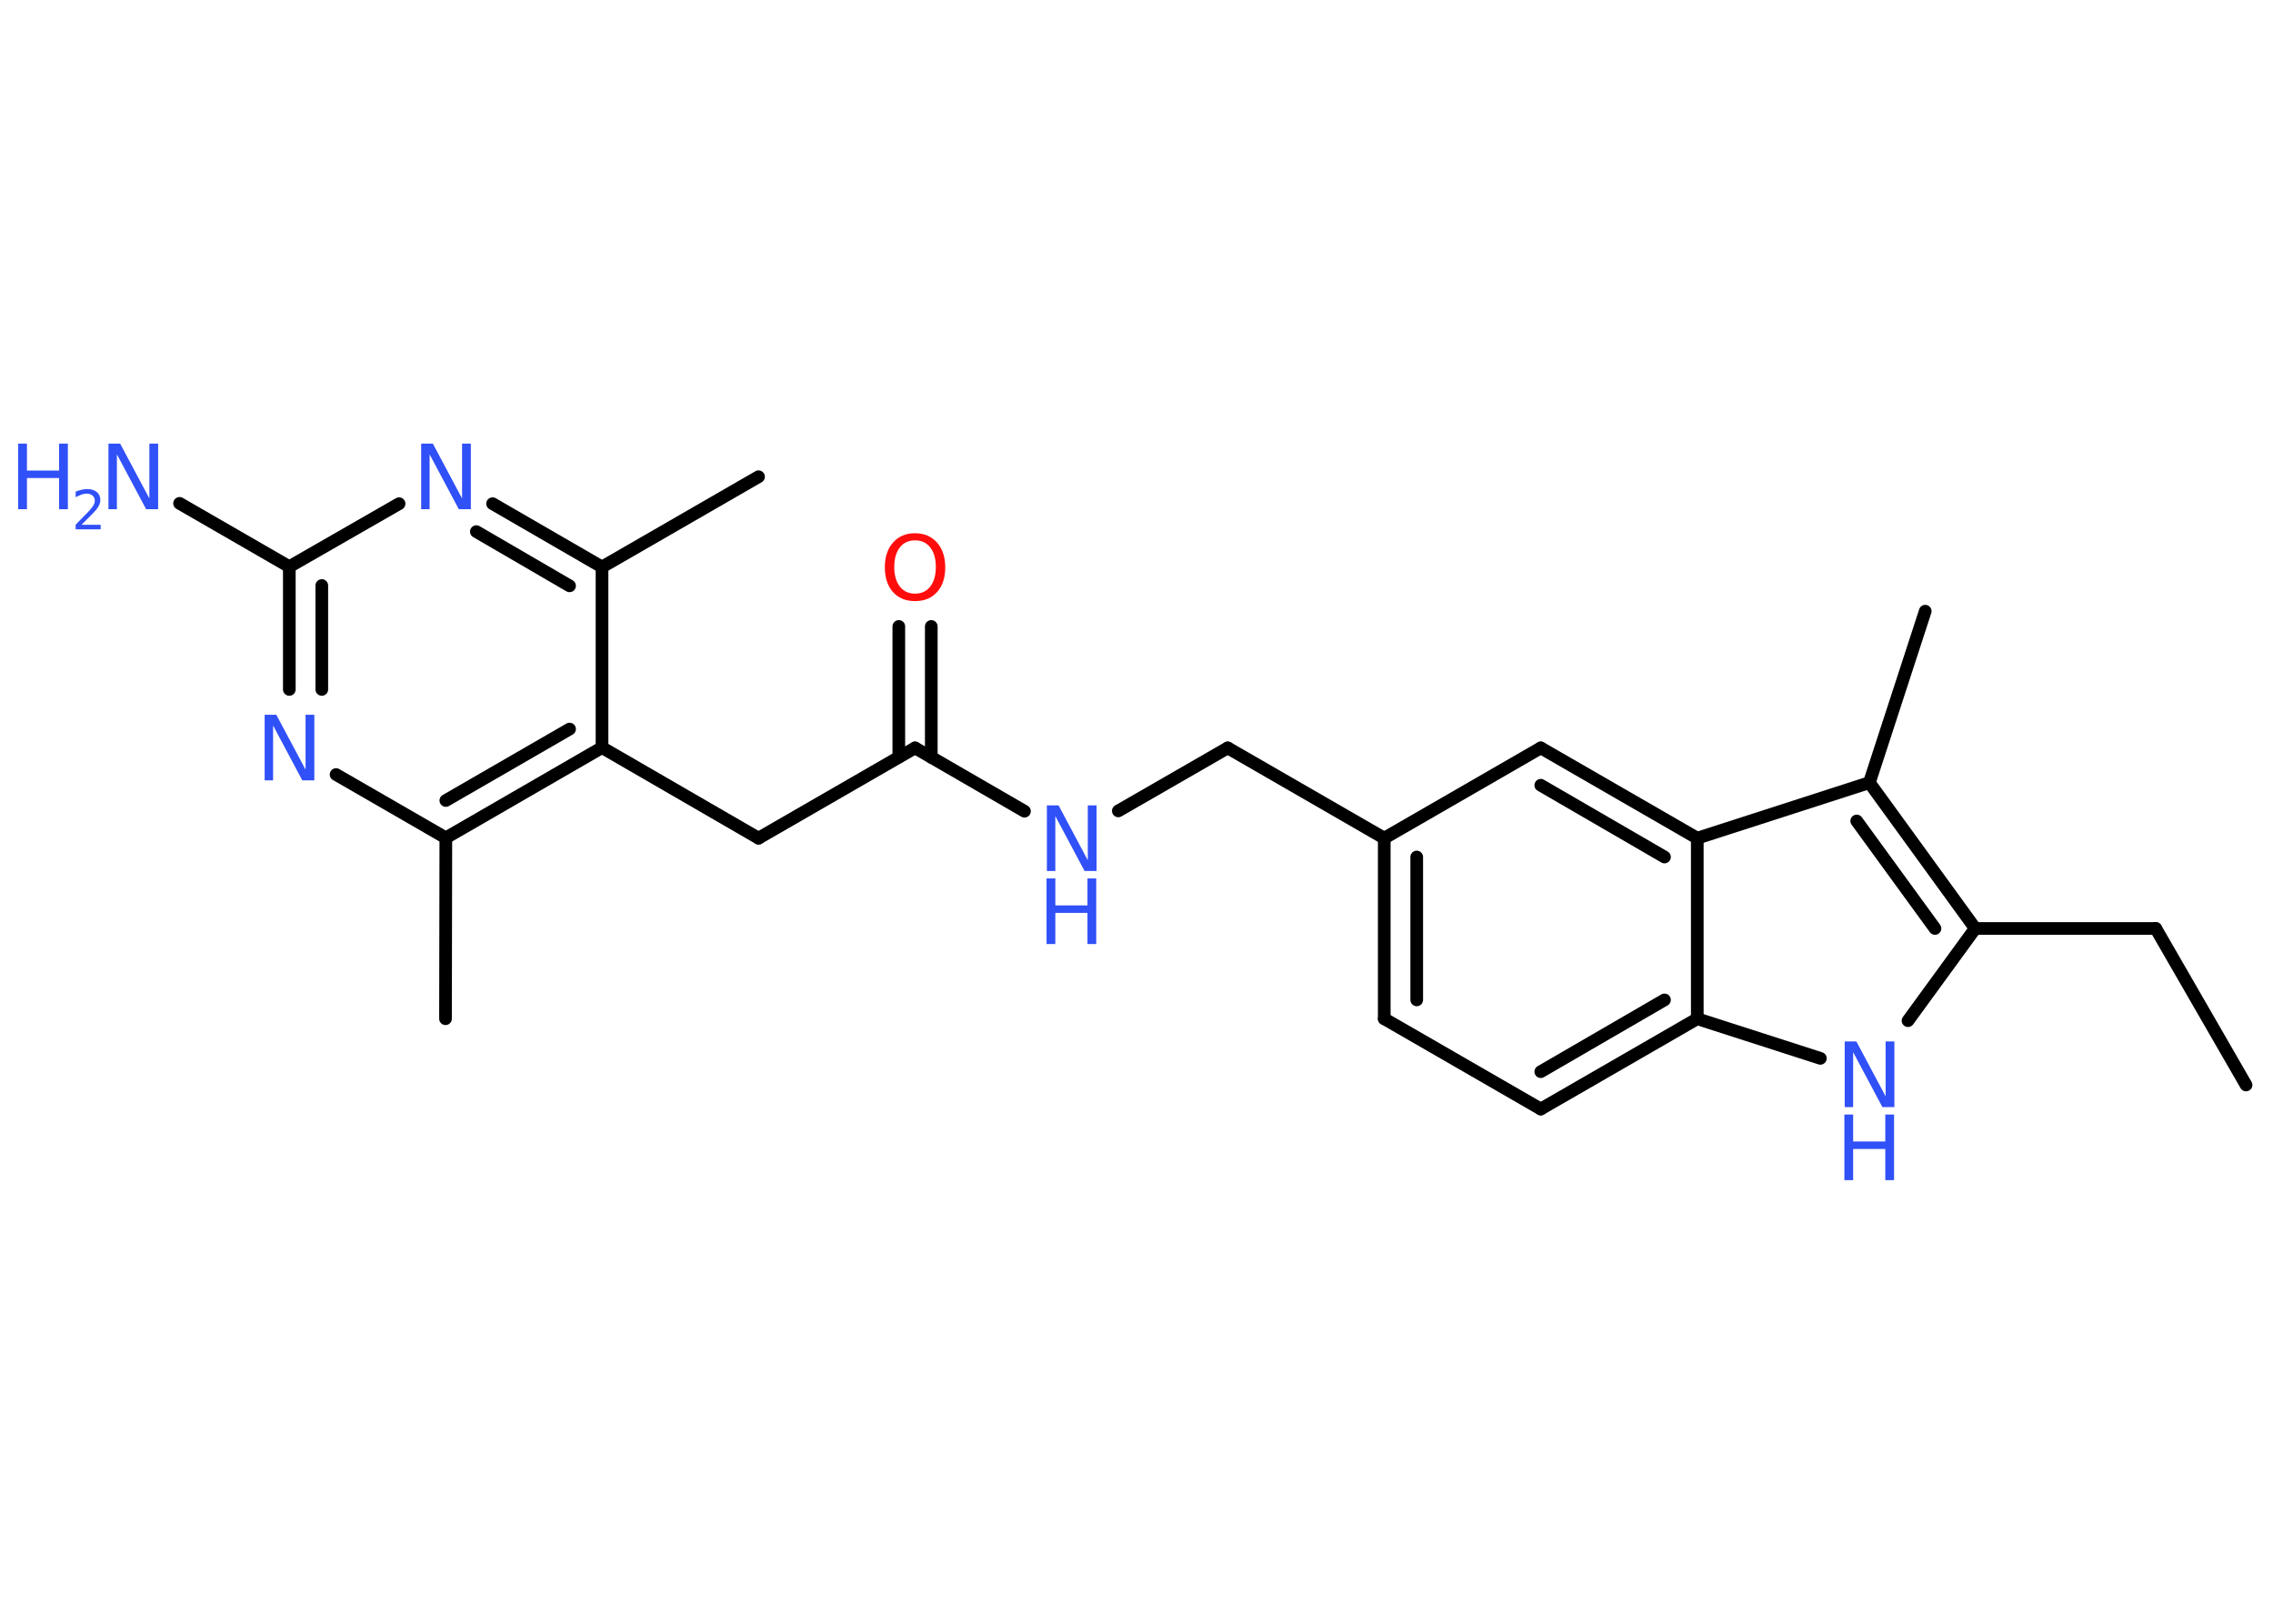 <?xml version='1.0' encoding='UTF-8'?>
<!DOCTYPE svg PUBLIC "-//W3C//DTD SVG 1.1//EN" "http://www.w3.org/Graphics/SVG/1.1/DTD/svg11.dtd">
<svg version='1.2' xmlns='http://www.w3.org/2000/svg' xmlns:xlink='http://www.w3.org/1999/xlink' width='70.0mm' height='50.0mm' viewBox='0 0 70.0 50.0'>
  <desc>Generated by the Chemistry Development Kit (http://github.com/cdk)</desc>
  <g stroke-linecap='round' stroke-linejoin='round' stroke='#000000' stroke-width='.39' fill='#3050F8'>
    <rect x='.0' y='.0' width='70.0' height='50.0' fill='#FFFFFF' stroke='none'/>
    <g id='mol1' class='mol'>
      <line id='mol1bnd1' class='bond' x1='69.17' y1='33.41' x2='66.39' y2='28.59'/>
      <line id='mol1bnd2' class='bond' x1='66.39' y1='28.59' x2='60.83' y2='28.59'/>
      <line id='mol1bnd3' class='bond' x1='60.83' y1='28.59' x2='58.76' y2='31.43'/>
      <line id='mol1bnd4' class='bond' x1='56.06' y1='32.59' x2='52.27' y2='31.37'/>
      <g id='mol1bnd5' class='bond'>
        <line x1='47.45' y1='34.15' x2='52.27' y2='31.37'/>
        <line x1='47.45' y1='33.0' x2='51.26' y2='30.79'/>
      </g>
      <line id='mol1bnd6' class='bond' x1='47.45' y1='34.15' x2='42.63' y2='31.37'/>
      <g id='mol1bnd7' class='bond'>
        <line x1='42.63' y1='25.81' x2='42.63' y2='31.37'/>
        <line x1='43.63' y1='26.39' x2='43.63' y2='30.79'/>
      </g>
      <line id='mol1bnd8' class='bond' x1='42.63' y1='25.81' x2='37.81' y2='23.03'/>
      <line id='mol1bnd9' class='bond' x1='37.81' y1='23.03' x2='34.44' y2='24.97'/>
      <line id='mol1bnd10' class='bond' x1='31.55' y1='24.98' x2='28.18' y2='23.03'/>
      <g id='mol1bnd11' class='bond'>
        <line x1='27.68' y1='23.31' x2='27.68' y2='19.29'/>
        <line x1='28.68' y1='23.32' x2='28.68' y2='19.29'/>
      </g>
      <line id='mol1bnd12' class='bond' x1='28.18' y1='23.03' x2='23.36' y2='25.81'/>
      <line id='mol1bnd13' class='bond' x1='23.36' y1='25.81' x2='18.54' y2='23.02'/>
      <g id='mol1bnd14' class='bond'>
        <line x1='13.73' y1='25.8' x2='18.54' y2='23.02'/>
        <line x1='13.73' y1='24.65' x2='17.54' y2='22.45'/>
      </g>
      <line id='mol1bnd15' class='bond' x1='13.73' y1='25.8' x2='13.72' y2='31.37'/>
      <line id='mol1bnd16' class='bond' x1='13.73' y1='25.8' x2='10.35' y2='23.85'/>
      <g id='mol1bnd17' class='bond'>
        <line x1='8.91' y1='17.45' x2='8.91' y2='21.23'/>
        <line x1='9.91' y1='18.03' x2='9.91' y2='21.23'/>
      </g>
      <line id='mol1bnd18' class='bond' x1='8.91' y1='17.45' x2='5.53' y2='15.5'/>
      <line id='mol1bnd19' class='bond' x1='8.91' y1='17.45' x2='12.29' y2='15.51'/>
      <g id='mol1bnd20' class='bond'>
        <line x1='18.54' y1='17.46' x2='15.17' y2='15.51'/>
        <line x1='17.54' y1='18.04' x2='14.67' y2='16.37'/>
      </g>
      <line id='mol1bnd21' class='bond' x1='18.54' y1='23.02' x2='18.54' y2='17.46'/>
      <line id='mol1bnd22' class='bond' x1='18.54' y1='17.46' x2='23.36' y2='14.68'/>
      <line id='mol1bnd23' class='bond' x1='42.63' y1='25.81' x2='47.45' y2='23.03'/>
      <g id='mol1bnd24' class='bond'>
        <line x1='52.27' y1='25.81' x2='47.45' y2='23.03'/>
        <line x1='51.26' y1='26.39' x2='47.45' y2='24.18'/>
      </g>
      <line id='mol1bnd25' class='bond' x1='52.27' y1='31.37' x2='52.27' y2='25.81'/>
      <line id='mol1bnd26' class='bond' x1='52.27' y1='25.81' x2='57.57' y2='24.1'/>
      <g id='mol1bnd27' class='bond'>
        <line x1='60.83' y1='28.59' x2='57.57' y2='24.1'/>
        <line x1='59.59' y1='28.59' x2='57.18' y2='25.28'/>
      </g>
      <line id='mol1bnd28' class='bond' x1='57.57' y1='24.1' x2='59.29' y2='18.82'/>
      <g id='mol1atm4' class='atom'>
        <path d='M56.8 32.07h.37l.9 1.69v-1.69h.27v2.02h-.37l-.9 -1.69v1.69h-.26v-2.02z' stroke='none'/>
        <path d='M56.8 34.32h.27v.83h.99v-.83h.27v2.02h-.27v-.96h-.99v.96h-.27v-2.02z' stroke='none'/>
      </g>
      <g id='mol1atm10' class='atom'>
        <path d='M32.23 24.8h.37l.9 1.69v-1.69h.27v2.02h-.37l-.9 -1.69v1.69h-.26v-2.02z' stroke='none'/>
        <path d='M32.23 27.05h.27v.83h.99v-.83h.27v2.02h-.27v-.96h-.99v.96h-.27v-2.02z' stroke='none'/>
      </g>
      <path id='mol1atm12' class='atom' d='M28.18 16.64q-.3 .0 -.47 .22q-.17 .22 -.17 .6q.0 .38 .17 .6q.17 .22 .47 .22q.3 .0 .47 -.22q.17 -.22 .17 -.6q.0 -.38 -.17 -.6q-.17 -.22 -.47 -.22zM28.18 16.42q.42 .0 .68 .29q.25 .29 .25 .76q.0 .48 -.25 .76q-.25 .28 -.68 .28q-.43 .0 -.68 -.28q-.25 -.28 -.25 -.76q.0 -.48 .25 -.76q.25 -.29 .68 -.29z' stroke='none' fill='#FF0D0D'/>
      <path id='mol1atm17' class='atom' d='M8.14 22.01h.37l.9 1.69v-1.69h.27v2.02h-.37l-.9 -1.69v1.69h-.26v-2.02z' stroke='none'/>
      <g id='mol1atm19' class='atom'>
        <path d='M3.33 13.66h.37l.9 1.69v-1.69h.27v2.02h-.37l-.9 -1.69v1.69h-.26v-2.02z' stroke='none'/>
        <path d='M.56 13.66h.27v.83h.99v-.83h.27v2.02h-.27v-.96h-.99v.96h-.27v-2.02z' stroke='none'/>
        <path d='M2.53 16.16h.57v.14h-.77v-.14q.09 -.1 .25 -.26q.16 -.16 .2 -.21q.08 -.09 .11 -.15q.03 -.06 .03 -.12q.0 -.1 -.07 -.16q-.07 -.06 -.18 -.06q-.08 .0 -.16 .03q-.08 .03 -.18 .08v-.17q.1 -.04 .19 -.06q.09 -.02 .16 -.02q.19 .0 .3 .09q.11 .09 .11 .25q.0 .07 -.03 .14q-.03 .07 -.1 .16q-.02 .02 -.13 .14q-.11 .11 -.31 .31z' stroke='none'/>
      </g>
      <path id='mol1atm20' class='atom' d='M12.96 13.66h.37l.9 1.69v-1.69h.27v2.02h-.37l-.9 -1.69v1.69h-.26v-2.02z' stroke='none'/>
    </g>
  </g>
</svg>
